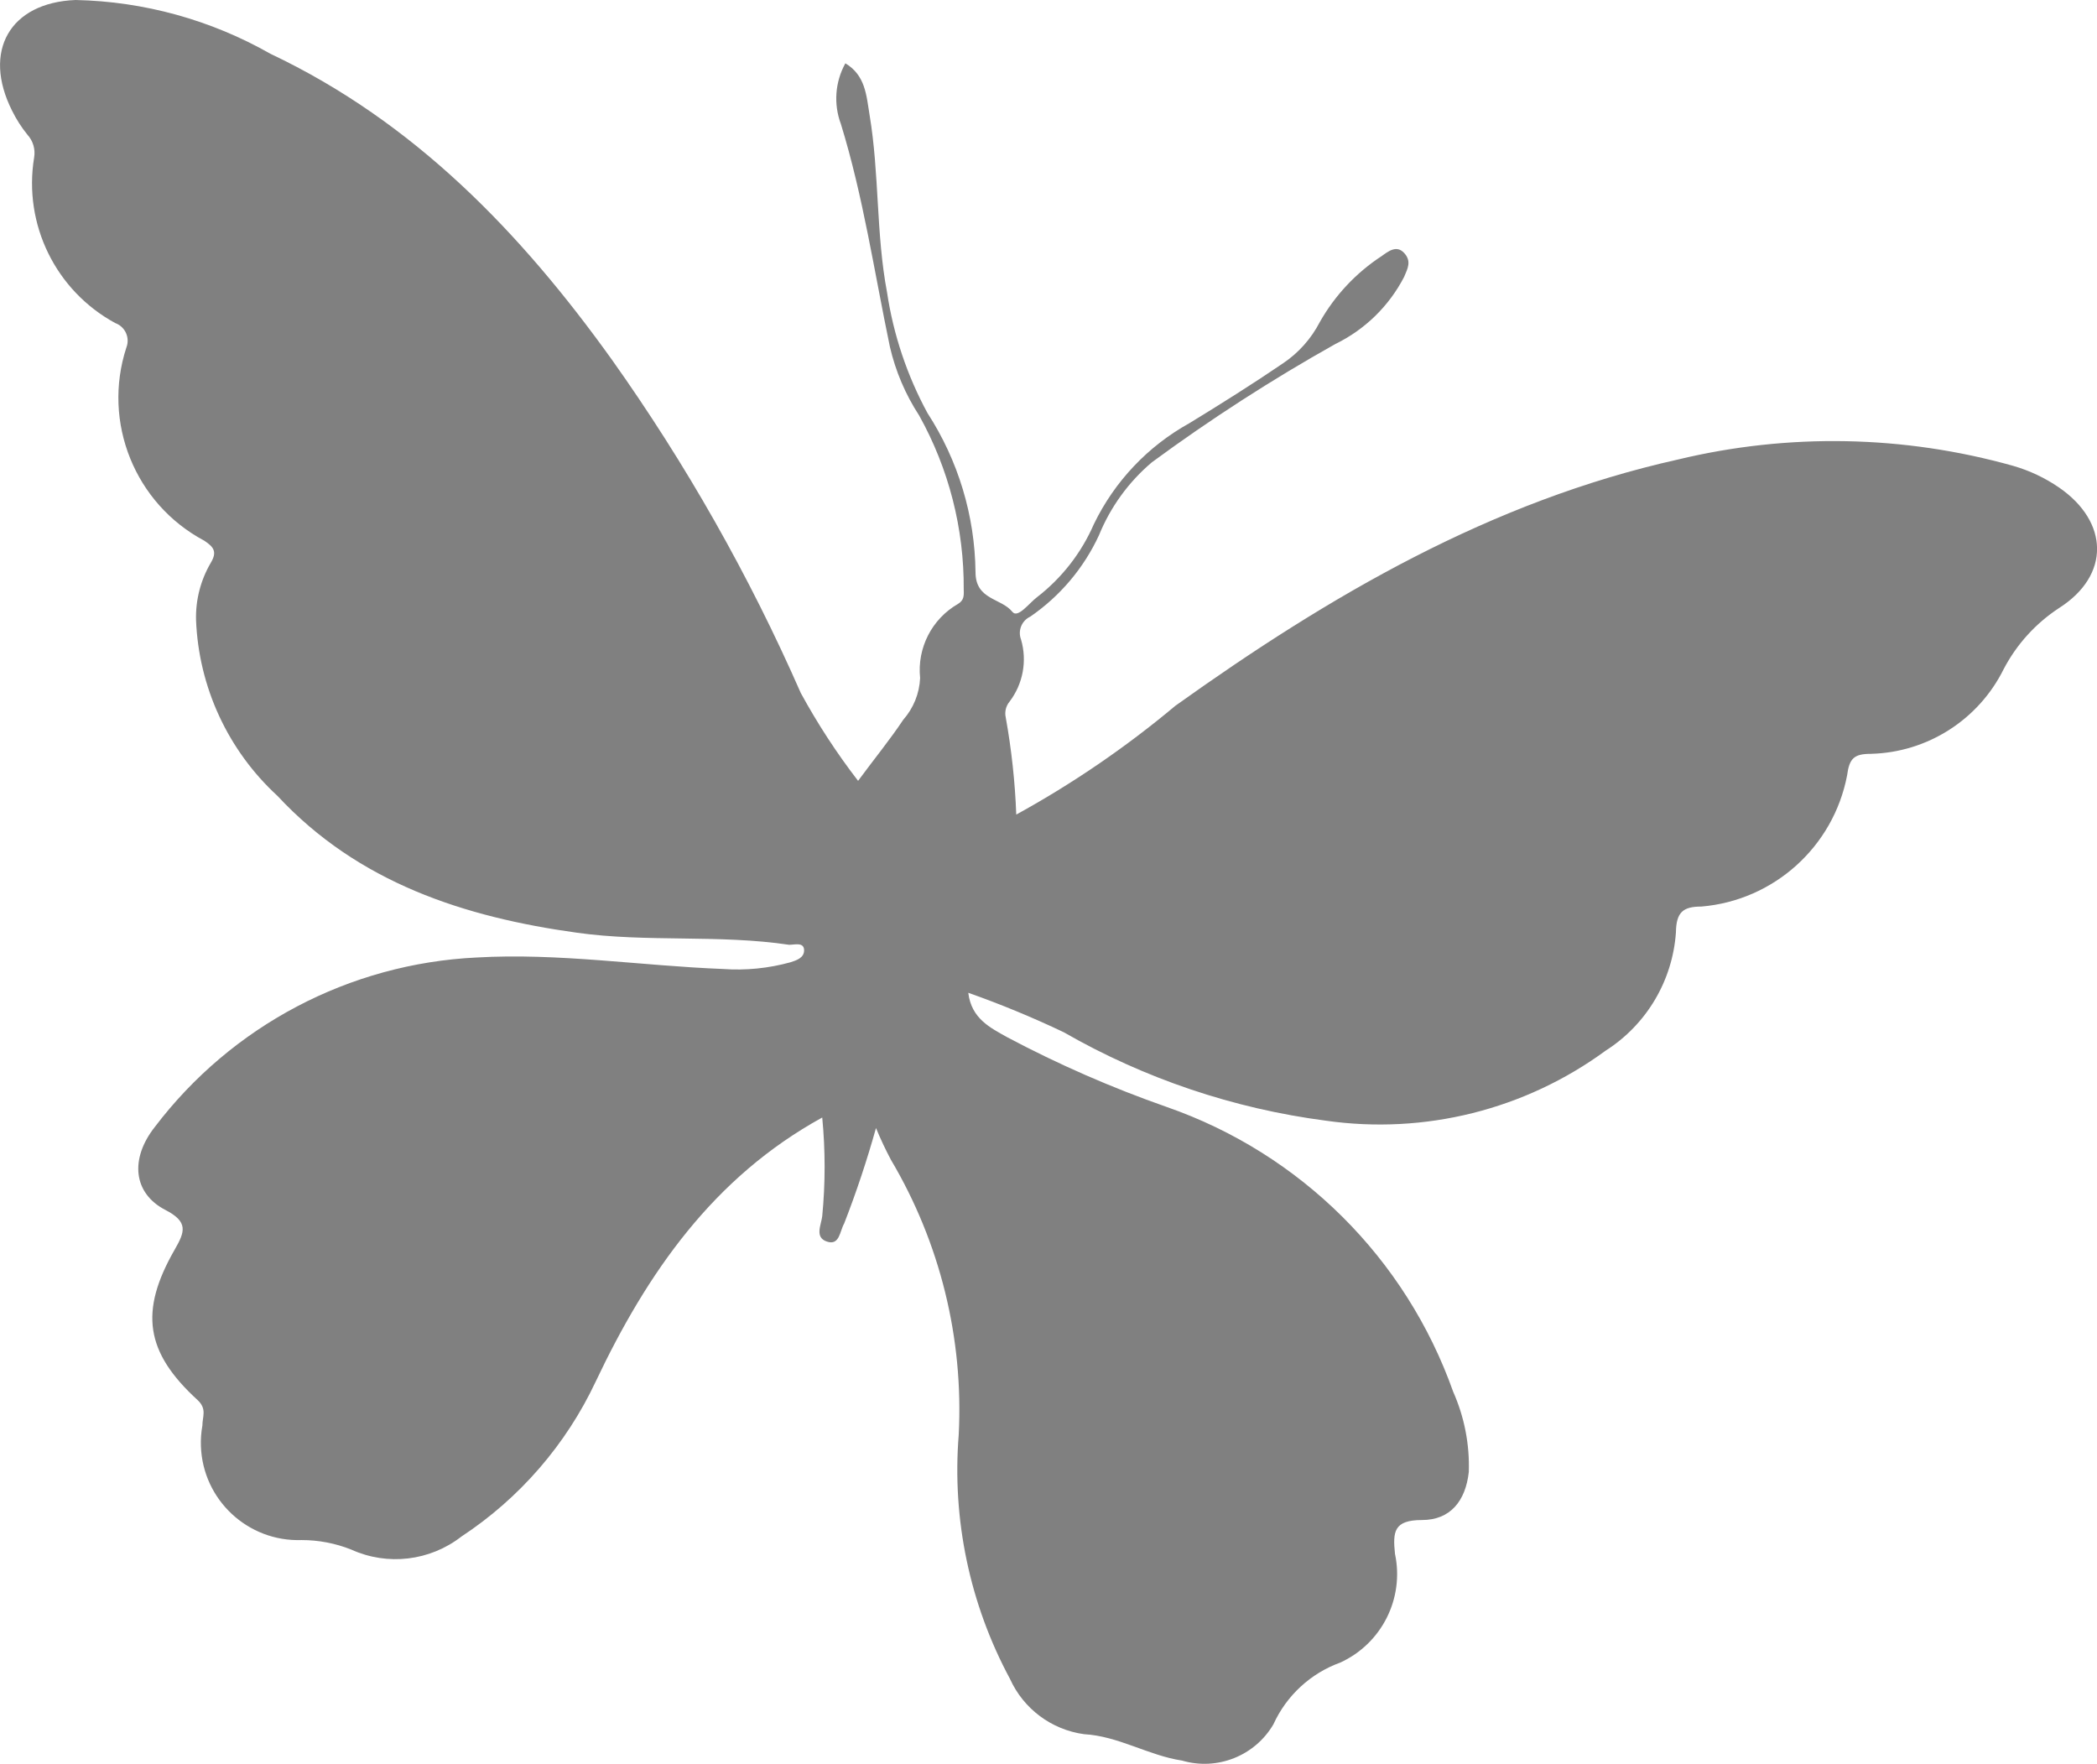 <?xml version="1.0" encoding="UTF-8"?>
<svg id="Layer_2" data-name="Layer 2" xmlns="http://www.w3.org/2000/svg" viewBox="0 0 654.5 550.5">
  <defs>
    <style>
      .cls-1 {
        fill:#808080
      }
    </style>
  </defs>
  <g id="Layer_1-2" data-name="Layer 1">
    <path class="cls-1" d="m267.82,243.71c4.97-6.75,9.93-12.81,14.1-19.07,3.18-3.61,5.04-8.2,5.26-13.01-.98-9.37,3.65-18.44,11.82-23.14,1.79-1.09,1.89-2.38,1.79-4.47.14-19.01-4.65-37.72-13.9-54.32-4.28-6.56-7.37-13.82-9.14-21.45-4.87-23.34-8.34-46.97-15.29-69.52-2.34-6.22-1.83-13.16,1.39-18.97,6.26,3.77,6.55,9.93,7.55,16.09,3.08,18.37,1.99,37.04,5.46,55.42,1.98,13.18,6.25,25.92,12.61,37.64,9.6,14.8,14.8,32.02,15,49.66,0,8.74,8.04,8.04,11.52,12.41,1.69,2.09,5.26-2.78,7.65-4.57,7.76-5.99,13.88-13.85,17.78-22.84,6.45-13.32,16.85-24.31,29.79-31.48,9.93-6.06,19.86-12.31,29.2-18.67,4.87-3.26,8.83-7.7,11.52-12.91,4.69-8.29,11.29-15.34,19.27-20.56,2.09-1.49,4.67-3.58,7.05-.99,2.38,2.58,1.09,4.87,0,7.45-4.71,9.11-12.23,16.46-21.45,20.95-19.84,11.12-38.98,23.46-57.3,36.94-7.25,6.14-12.9,13.94-16.49,22.74-4.74,10.25-12.15,19.03-21.45,25.42-2.69,1.26-3.94,4.38-2.88,7.15,1.95,6.66.62,13.84-3.58,19.37-1.15,1.38-1.59,3.22-1.19,4.97,1.8,10.01,2.9,20.13,3.28,30.29,17.62-9.68,34.25-21.05,49.66-33.96,48.07-34.36,98.52-63.86,156.91-76.87,34.46-8.28,70.46-7.6,104.58,1.99,5.1,1.47,9.93,3.75,14.3,6.75,15.59,10.73,16.09,27.41,0,37.64-7.29,4.78-13.24,11.34-17.28,19.07-7.84,15.8-23.78,25.97-41.41,26.42-5.26,0-6.75,1.39-7.45,6.75-4.28,22.29-22.87,39.01-45.48,40.92-5.66,0-7.85,1.69-7.94,8.04-1.04,15.1-9.18,28.81-21.95,36.94-25.12,18.41-56.46,26.25-87.3,21.85-28.82-3.76-56.63-13.14-81.83-27.61-9.71-4.62-19.65-8.73-29.79-12.31.99,8.14,6.95,10.92,12.02,13.8,16.07,8.54,32.77,15.84,49.95,21.85,41.74,14.53,74.62,47.23,89.38,88.88,3.49,7.87,5.16,16.42,4.87,25.03-.99,9.04-5.76,15-14.6,15s-9.14,3.67-8.44,10.53c2.97,13.93-4.13,28.04-17.08,33.96-9.26,3.35-16.78,10.3-20.86,19.27-5.78,9.86-17.53,14.53-28.5,11.32-10.53-1.59-19.86-7.65-30.59-8.24-10.18-1.39-18.92-7.92-23.14-17.28-12.56-23.32-18.11-49.77-15.99-76.17,1.55-30.06-5.81-59.91-21.15-85.81-1.72-3.23-3.28-6.55-4.67-9.93-2.82,10.09-6.13,20.03-9.93,29.79-1.39,2.38-1.39,6.95-5.36,5.66-3.97-1.29-1.79-5.26-1.49-7.94.99-10.24.99-20.55,0-30.79-33.96,18.67-54.62,48.46-70.71,82.43-9.25,19.67-23.75,36.41-41.91,48.36-9.81,7.63-23.04,9.2-34.36,4.07-4.93-1.97-10.19-2.98-15.49-2.98-16.77.59-30.85-12.52-31.45-29.29-.08-2.16.08-4.33.46-6.46,0-2.78,1.49-5.16-1.49-7.94-16.29-14.9-18.27-27.61-7.15-46.97,3.18-5.56,4.37-8.64-2.98-12.41-9.93-5.16-11.12-15.89-3.18-25.92,23.99-31.57,60.71-50.91,100.31-52.83,25.72-1.49,51.24,2.58,76.97,3.58,7.09.51,14.21-.2,21.05-2.09,1.89-.6,4.37-1.39,4.27-3.87-.1-2.48-2.98-1.59-4.67-1.59-21.95-3.28-44.39-.7-66.24-3.77-35.16-4.87-68.23-15.59-93.45-42.7-15.45-14.19-24.6-33.96-25.42-54.92-.16-6.23,1.42-12.39,4.57-17.78,2.09-3.48.99-4.97-1.99-6.95-21.67-11.52-31.93-36.95-24.33-60.28,1.18-3.01-.31-6.41-3.32-7.59-.05-.02-.1-.04-.15-.06-18.57-10.08-28.73-30.79-25.32-51.64.45-2.58-.32-5.22-2.09-7.15-1.86-2.3-3.46-4.8-4.77-7.45C-5.59,15.99,3.05.79,23.61,0c21.34.45,42.23,6.22,60.78,16.78,44.89,21.25,78.16,55.81,106.56,95.44,23.16,32.59,42.92,67.47,58.99,104.08,5.23,9.59,11.21,18.76,17.88,27.41Z"/>
  </g>
</svg>